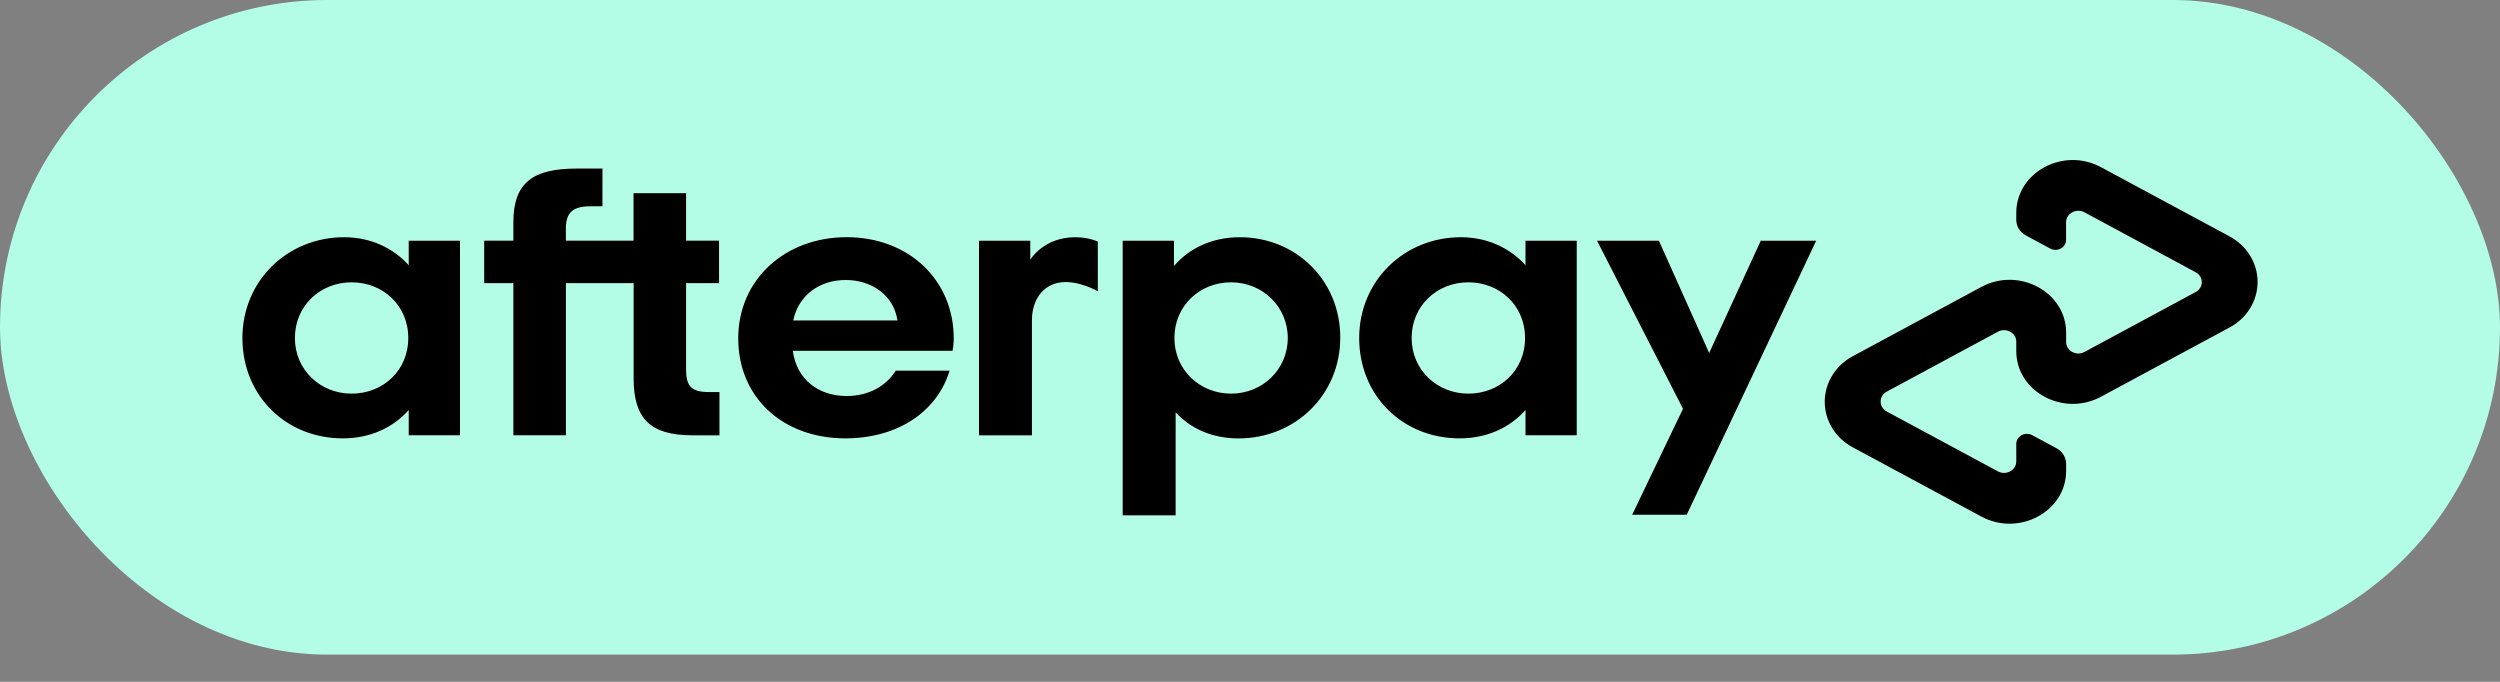 <?xml version="1.0"?>
<svg xmlns="http://www.w3.org/2000/svg" width="55" height="15" viewBox="0 0 55 15" fill="none">
<rect x="0" y="0" width="55" height="15" fill="#808080" stroke="none"/>
<rect width="55" height="14.402" rx="7.201" fill="#B3FCE5"/>
<path d="M8.982 7.436C8.982 6.717 8.422 6.211 7.735 6.211C7.047 6.211 6.488 6.725 6.488 7.436C6.488 8.138 7.047 8.66 7.735 8.66C8.423 8.66 8.982 8.155 8.982 7.436ZM8.992 9.576V9.02C8.653 9.405 8.148 9.644 7.543 9.644C6.287 9.644 5.333 8.703 5.333 7.436C5.333 6.177 6.323 5.219 7.571 5.219C8.158 5.219 8.653 5.459 8.992 5.835V5.296H10.12V9.576H8.992ZM15.599 8.626C15.204 8.626 15.094 8.489 15.094 8.13V6.229H15.819V5.295H15.094V4.251H13.938V5.295H12.449V5.035C12.449 4.675 12.597 4.538 13 4.538H13.254V3.708H12.697C11.744 3.708 11.294 3.999 11.294 4.889V5.295H10.652V6.229H11.294V9.576H12.45V6.229H13.94V8.326C13.94 9.2 14.297 9.577 15.232 9.577H15.828V8.626H15.598L15.599 8.626ZM19.744 7.05C19.662 6.494 19.175 6.16 18.607 6.16C18.038 6.16 17.57 6.485 17.451 7.05H19.743H19.744ZM17.442 7.718C17.525 8.352 18.011 8.712 18.625 8.712C19.111 8.712 19.488 8.497 19.707 8.155H20.891C20.615 9.062 19.744 9.644 18.597 9.644C17.213 9.644 16.241 8.737 16.241 7.444C16.241 6.152 17.268 5.218 18.626 5.218C19.992 5.218 20.982 6.16 20.982 7.444C20.982 7.539 20.974 7.632 20.955 7.718H17.442V7.718ZM28.331 7.436C28.331 6.742 27.772 6.211 27.084 6.211C26.396 6.211 25.837 6.725 25.837 7.436C25.837 8.138 26.396 8.66 27.084 8.66C27.772 8.66 28.331 8.13 28.331 7.436ZM24.699 5.296H25.827V5.852C26.166 5.458 26.67 5.219 27.276 5.219C28.514 5.219 29.486 6.169 29.486 7.427C29.486 8.686 28.496 9.645 27.248 9.645C26.67 9.645 26.194 9.431 25.864 9.071V11.338H24.699V5.296V5.296ZM33.551 7.436C33.551 6.717 32.992 6.211 32.304 6.211C31.616 6.211 31.056 6.725 31.056 7.436C31.056 8.138 31.616 8.66 32.304 8.66C32.992 8.66 33.551 8.155 33.551 7.436ZM33.561 9.576V9.02C33.222 9.405 32.717 9.644 32.112 9.644C30.856 9.644 29.902 8.703 29.902 7.436C29.902 6.177 30.892 5.219 32.14 5.219C32.727 5.219 33.222 5.459 33.561 5.835V5.296H34.688V9.576H33.561ZM22.666 5.715C22.666 5.715 22.953 5.219 23.657 5.219C23.957 5.219 24.152 5.315 24.152 5.315V6.407C24.152 6.407 23.728 6.163 23.338 6.212C22.948 6.261 22.702 6.595 22.703 7.043V9.577H21.538V5.296H22.666V5.715ZM39.956 5.296L37.108 11.324H35.908L37.026 8.993L35.135 5.296H36.496L37.602 7.766L38.737 5.296H39.956V5.296ZM49.046 5.198L46.222 3.678C45.394 3.231 44.358 3.789 44.358 4.683V4.839C44.358 4.979 44.439 5.11 44.57 5.18L45.103 5.467C45.259 5.552 45.454 5.446 45.454 5.278V4.89C45.454 4.696 45.679 4.574 45.859 4.671L48.304 5.989C48.484 6.086 48.484 6.329 48.304 6.425L45.859 7.743C45.679 7.84 45.455 7.719 45.455 7.524V7.318C45.455 6.425 44.419 5.866 43.589 6.313L40.766 7.834C40.578 7.933 40.421 8.078 40.312 8.255C40.202 8.432 40.144 8.634 40.144 8.839C40.144 9.044 40.202 9.246 40.312 9.423C40.421 9.6 40.578 9.745 40.766 9.844L43.589 11.364C44.418 11.811 45.455 11.253 45.455 10.36V10.204C45.454 10.134 45.434 10.066 45.397 10.005C45.36 9.946 45.307 9.896 45.243 9.862L44.71 9.574C44.554 9.49 44.358 9.595 44.358 9.764V10.152C44.358 10.346 44.133 10.467 43.954 10.37L41.508 9.053C41.468 9.031 41.434 8.999 41.41 8.961C41.386 8.923 41.374 8.879 41.374 8.834C41.374 8.79 41.386 8.746 41.41 8.708C41.434 8.669 41.468 8.638 41.508 8.616L43.954 7.298C44.134 7.201 44.358 7.322 44.358 7.517V7.723C44.358 8.616 45.394 9.175 46.222 8.728L49.046 7.207C49.234 7.108 49.391 6.963 49.5 6.786C49.609 6.61 49.667 6.408 49.667 6.203C49.667 5.998 49.609 5.796 49.5 5.62C49.391 5.443 49.234 5.298 49.046 5.199V5.198Z" fill="black"/>
</svg>
